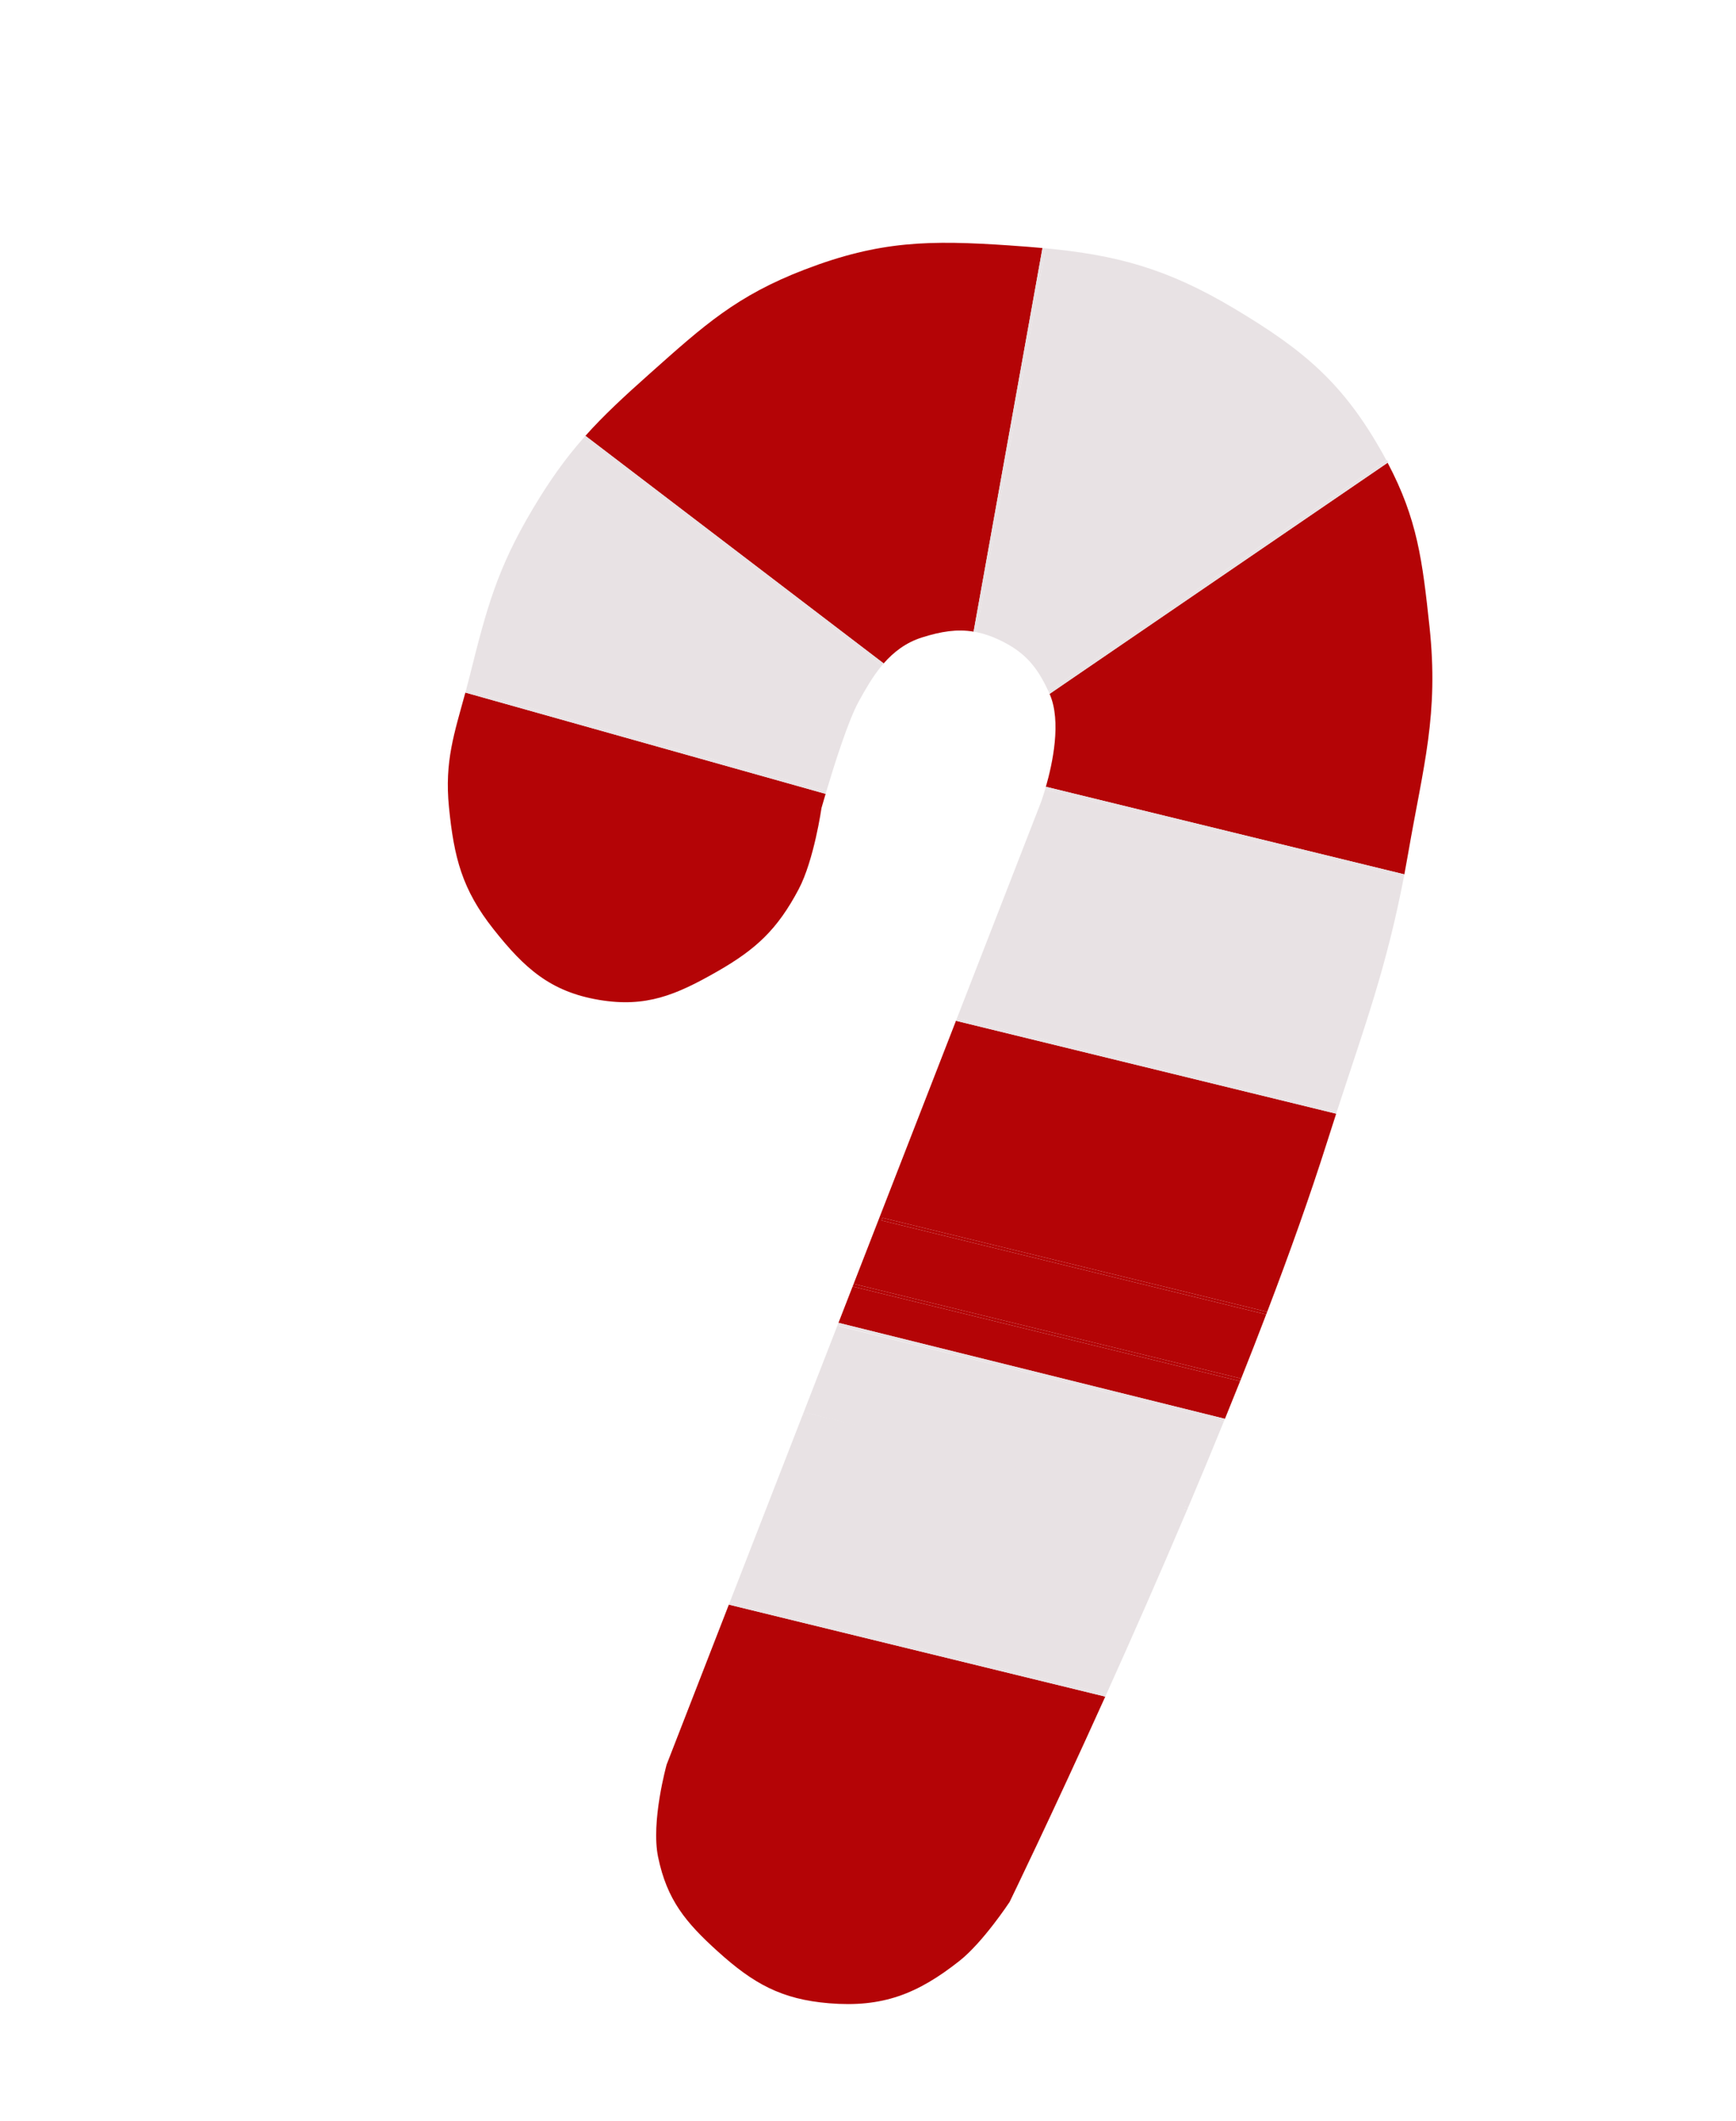<svg width="388" height="474" viewBox="0 0 388 474" fill="none" xmlns="http://www.w3.org/2000/svg">
<g clip-path="url(#clip0_87_2023)">
<path d="M100.342 180.35C101.466 191.645 103.264 198.758 110.309 207.659C117.206 216.369 123.006 221.633 133.968 223.46C144.382 225.192 151.085 222.364 160.256 217.126C169.039 212.106 173.763 207.67 178.499 198.728C181.944 192.214 183.607 180.559 183.607 180.559C183.607 180.559 183.954 179.323 184.526 177.406L104.011 154.77C101.544 163.847 99.327 170.151 100.342 180.35Z" fill="#B40406"/>
<path d="M313.762 196.015L233.586 176.429C233.053 178.207 232.642 179.32 232.642 179.32L213.886 227.531L298.825 248.287C305.063 229.167 309.882 216.164 313.76 196.022L313.762 196.015Z" fill="#E8E2E4"/>
<path d="M148.995 394.332C148.995 394.332 145.435 407.088 147.095 415.037C149.086 424.576 153.22 429.582 160.449 436.11C168.392 443.284 174.634 446.79 185.3 447.671C197.218 448.656 205.037 445.626 214.426 438.215C219.734 434.028 225.648 425.032 225.648 425.032C225.648 425.032 234.844 406.129 247.033 379.141L162.9 358.586L148.995 394.332Z" fill="#B40406"/>
<path d="M225.808 54.857C207.78 53.638 196.726 53.765 179.856 60.237C164.641 66.076 157.384 72.662 145.214 83.501C139.417 88.661 134.902 92.842 130.838 97.398L197.497 148.259C199.684 145.757 202.421 143.598 206.085 142.446C210.372 141.096 213.921 140.538 217.603 141.155L232.999 55.428C230.706 55.215 228.32 55.034 225.806 54.863L225.808 54.857Z" fill="#B40406"/>
<path d="M119.071 113.728C111.128 127.081 108.775 135.87 105.013 150.948C104.731 152.064 104.453 153.123 104.174 154.162L184.702 176.802C186.366 171.231 189.581 160.979 191.931 156.758L192.039 156.56C193.428 154.062 194.996 151.248 197.087 148.738L130.416 97.874C126.473 102.347 122.947 107.217 119.069 113.734L119.071 113.728Z" fill="#E8E2E4"/>
<path d="M234.586 155.065C237.3 161.194 235.221 170.726 233.757 175.817L313.878 195.395C314.168 193.849 314.457 192.264 314.74 190.631C318.122 171.068 321.61 159.756 319.494 140.013C317.912 125.256 316.795 116.002 310.135 103.405L242.89 149.375L234.579 155.064L234.586 155.065Z" fill="#B40406"/>
<path d="M223.546 143.1C229.088 145.749 231.8 149.028 234.325 154.482L234.375 154.444L242.441 148.928L309.819 102.787C309.587 102.356 309.345 101.915 309.103 101.474C300.232 85.583 291.406 78.227 275.78 68.906C260.731 59.931 249.471 57 233.638 55.483L218.228 141.258C219.935 141.601 221.681 142.203 223.554 143.096L223.546 143.1Z" fill="#E8E2E4"/>
<path d="M187.17 296.201L179.623 315.606L221.587 325.992L264.282 336.427C264.264 336.468 264.246 336.509 264.228 336.549L265.548 336.875C268.226 330.556 270.899 324.119 273.534 317.652L187.504 296.36C187.504 296.36 187.517 296.312 187.524 296.288L187.17 296.201Z" fill="#E8E2E4"/>
<path d="M277.167 308.655L190.558 287.495L187.4 295.612L273.776 317.066C274.915 314.269 276.05 311.465 277.165 308.661L277.167 308.655Z" fill="#B40406"/>
<path d="M179.887 316.458L179.934 316.334L179.39 316.201L163.131 357.997L247.293 378.561C252.875 366.19 259.073 352.144 265.297 337.464L221.409 326.602L179.88 316.456L179.887 316.458Z" fill="#E8E2E4"/>
<path d="M282.993 293.745L197.032 272.741L197.263 272.153L283.223 293.156C288.216 280.071 292.783 267.266 296.533 255.439C297.251 253.164 297.954 250.989 298.638 248.881L213.661 228.121L190.789 286.906L277.404 308.068C279.313 303.278 281.18 298.496 282.993 293.745Z" fill="#B40406"/>
<path d="M104.011 154.77L184.52 177.404C184.574 177.21 184.63 177.01 184.702 176.802L104.175 154.163C104.119 154.362 104.061 154.568 104.011 154.77Z" fill="#E8E2E4"/>
<path d="M313.876 195.401L233.756 175.823C233.696 176.035 233.64 176.235 233.58 176.427L313.756 196.014C313.794 195.809 313.838 195.606 313.878 195.395L313.876 195.401Z" fill="#E8E2E4"/>
<path d="M298.826 248.281L213.888 227.525L213.657 228.114L298.634 248.873C298.697 248.669 298.766 248.473 298.828 248.275L298.826 248.281Z" fill="#E8E2E4"/>
<path d="M277.405 308.068L190.789 286.906L190.558 287.495L277.168 308.655C277.248 308.462 277.324 308.261 277.405 308.068Z" fill="#B40406"/>
<path d="M162.9 358.586L247.032 379.141C247.119 378.949 247.207 378.752 247.295 378.555L163.132 357.991L162.902 358.579L162.9 358.586Z" fill="#E8E2E4"/>
<path d="M179.279 317.202L221.202 327.616L264.378 337.899C264.585 337.395 264.8 336.887 265.008 336.377L221.906 325.671L179.887 315.668L179.279 317.202Z" fill="#E8E2E4"/>
<path d="M264.019 337.013L221.415 326.604L265.303 337.466C265.385 337.267 265.472 337.075 265.552 336.882L264.232 336.557C264.162 336.713 264.094 336.864 264.025 337.015L264.019 337.013Z" fill="#E8E2E4"/>
<path d="M180.118 315.863L221.584 325.998L179.622 315.606L179.39 316.201L179.934 316.334L180.118 315.863Z" fill="#E8E2E4"/>
<path d="M310.142 103.407L310.319 103.287C310.319 103.287 310.29 103.252 310.277 103.229L310.107 103.345C310.107 103.345 310.129 103.384 310.142 103.407Z" fill="#E8E2E4"/>
<path d="M242.897 149.377L310.142 103.407C310.142 103.407 310.12 103.368 310.107 103.345L242.891 149.375L242.897 149.377Z" fill="#E8E2E4"/>
<path d="M234.369 154.442L234.373 154.45L242.435 148.927L234.369 154.442Z" fill="#E8E2E4"/>
<path d="M197.032 272.741L282.993 293.745C283.069 293.544 283.143 293.349 283.217 293.155L197.257 272.151L197.026 272.74L197.032 272.741Z" fill="#B40406"/>
<path d="M130.418 97.868L197.09 148.732C197.225 148.575 197.357 148.409 197.499 148.253L130.84 97.392C130.698 97.548 130.562 97.706 130.42 97.862L130.418 97.868Z" fill="#E8E2E4"/>
<path d="M233.624 55.486C233.414 55.466 233.204 55.446 232.994 55.426L217.598 141.153C217.804 141.185 218.009 141.223 218.22 141.263L233.63 55.488L233.624 55.486Z" fill="#E8E2E4"/>
<path d="M234.586 155.066L242.897 149.377L234.701 154.98C234.6 154.808 234.486 154.632 234.373 154.45L234.323 154.489C234.404 154.668 234.492 154.843 234.57 155.029C234.579 155.044 234.582 155.058 234.584 155.072L234.586 155.066Z" fill="#E8E2E4"/>
<path d="M309.848 102.847C309.848 102.847 309.826 102.808 309.813 102.785L242.435 148.927L309.848 102.847Z" fill="#E8E2E4"/>
<path d="M310.276 103.229C310.161 103.079 310.051 102.937 309.93 102.785L309.841 102.845C309.931 103.014 310.016 103.176 310.106 103.345L310.276 103.229Z" fill="#E8E2E4"/>
<path d="M234.373 154.45C234.486 154.632 234.6 154.808 234.701 154.98L242.897 149.377L310.113 103.346C310.023 103.177 309.938 103.016 309.848 102.847L242.435 148.927L234.373 154.45Z" fill="#E8E2E4"/>
<path d="M187.523 296.294L273.532 317.657C273.614 317.458 273.695 317.265 273.775 317.072L187.679 295.762C187.626 295.95 187.576 296.126 187.529 296.295L187.523 296.294Z" fill="#E8E2E4"/>
<path d="M187.68 295.756L273.777 317.066L187.4 295.612L187.17 296.201L187.524 296.287C187.574 296.112 187.623 295.936 187.674 295.754L187.68 295.756Z" fill="#E8E2E4"/>
</g>
<defs>
<clipPath id="clip0_87_2023">
<rect width="286.336" height="411.835" fill="white" transform="translate(111.461) rotate(15.703)"/>
</clipPath>
</defs>
</svg>
